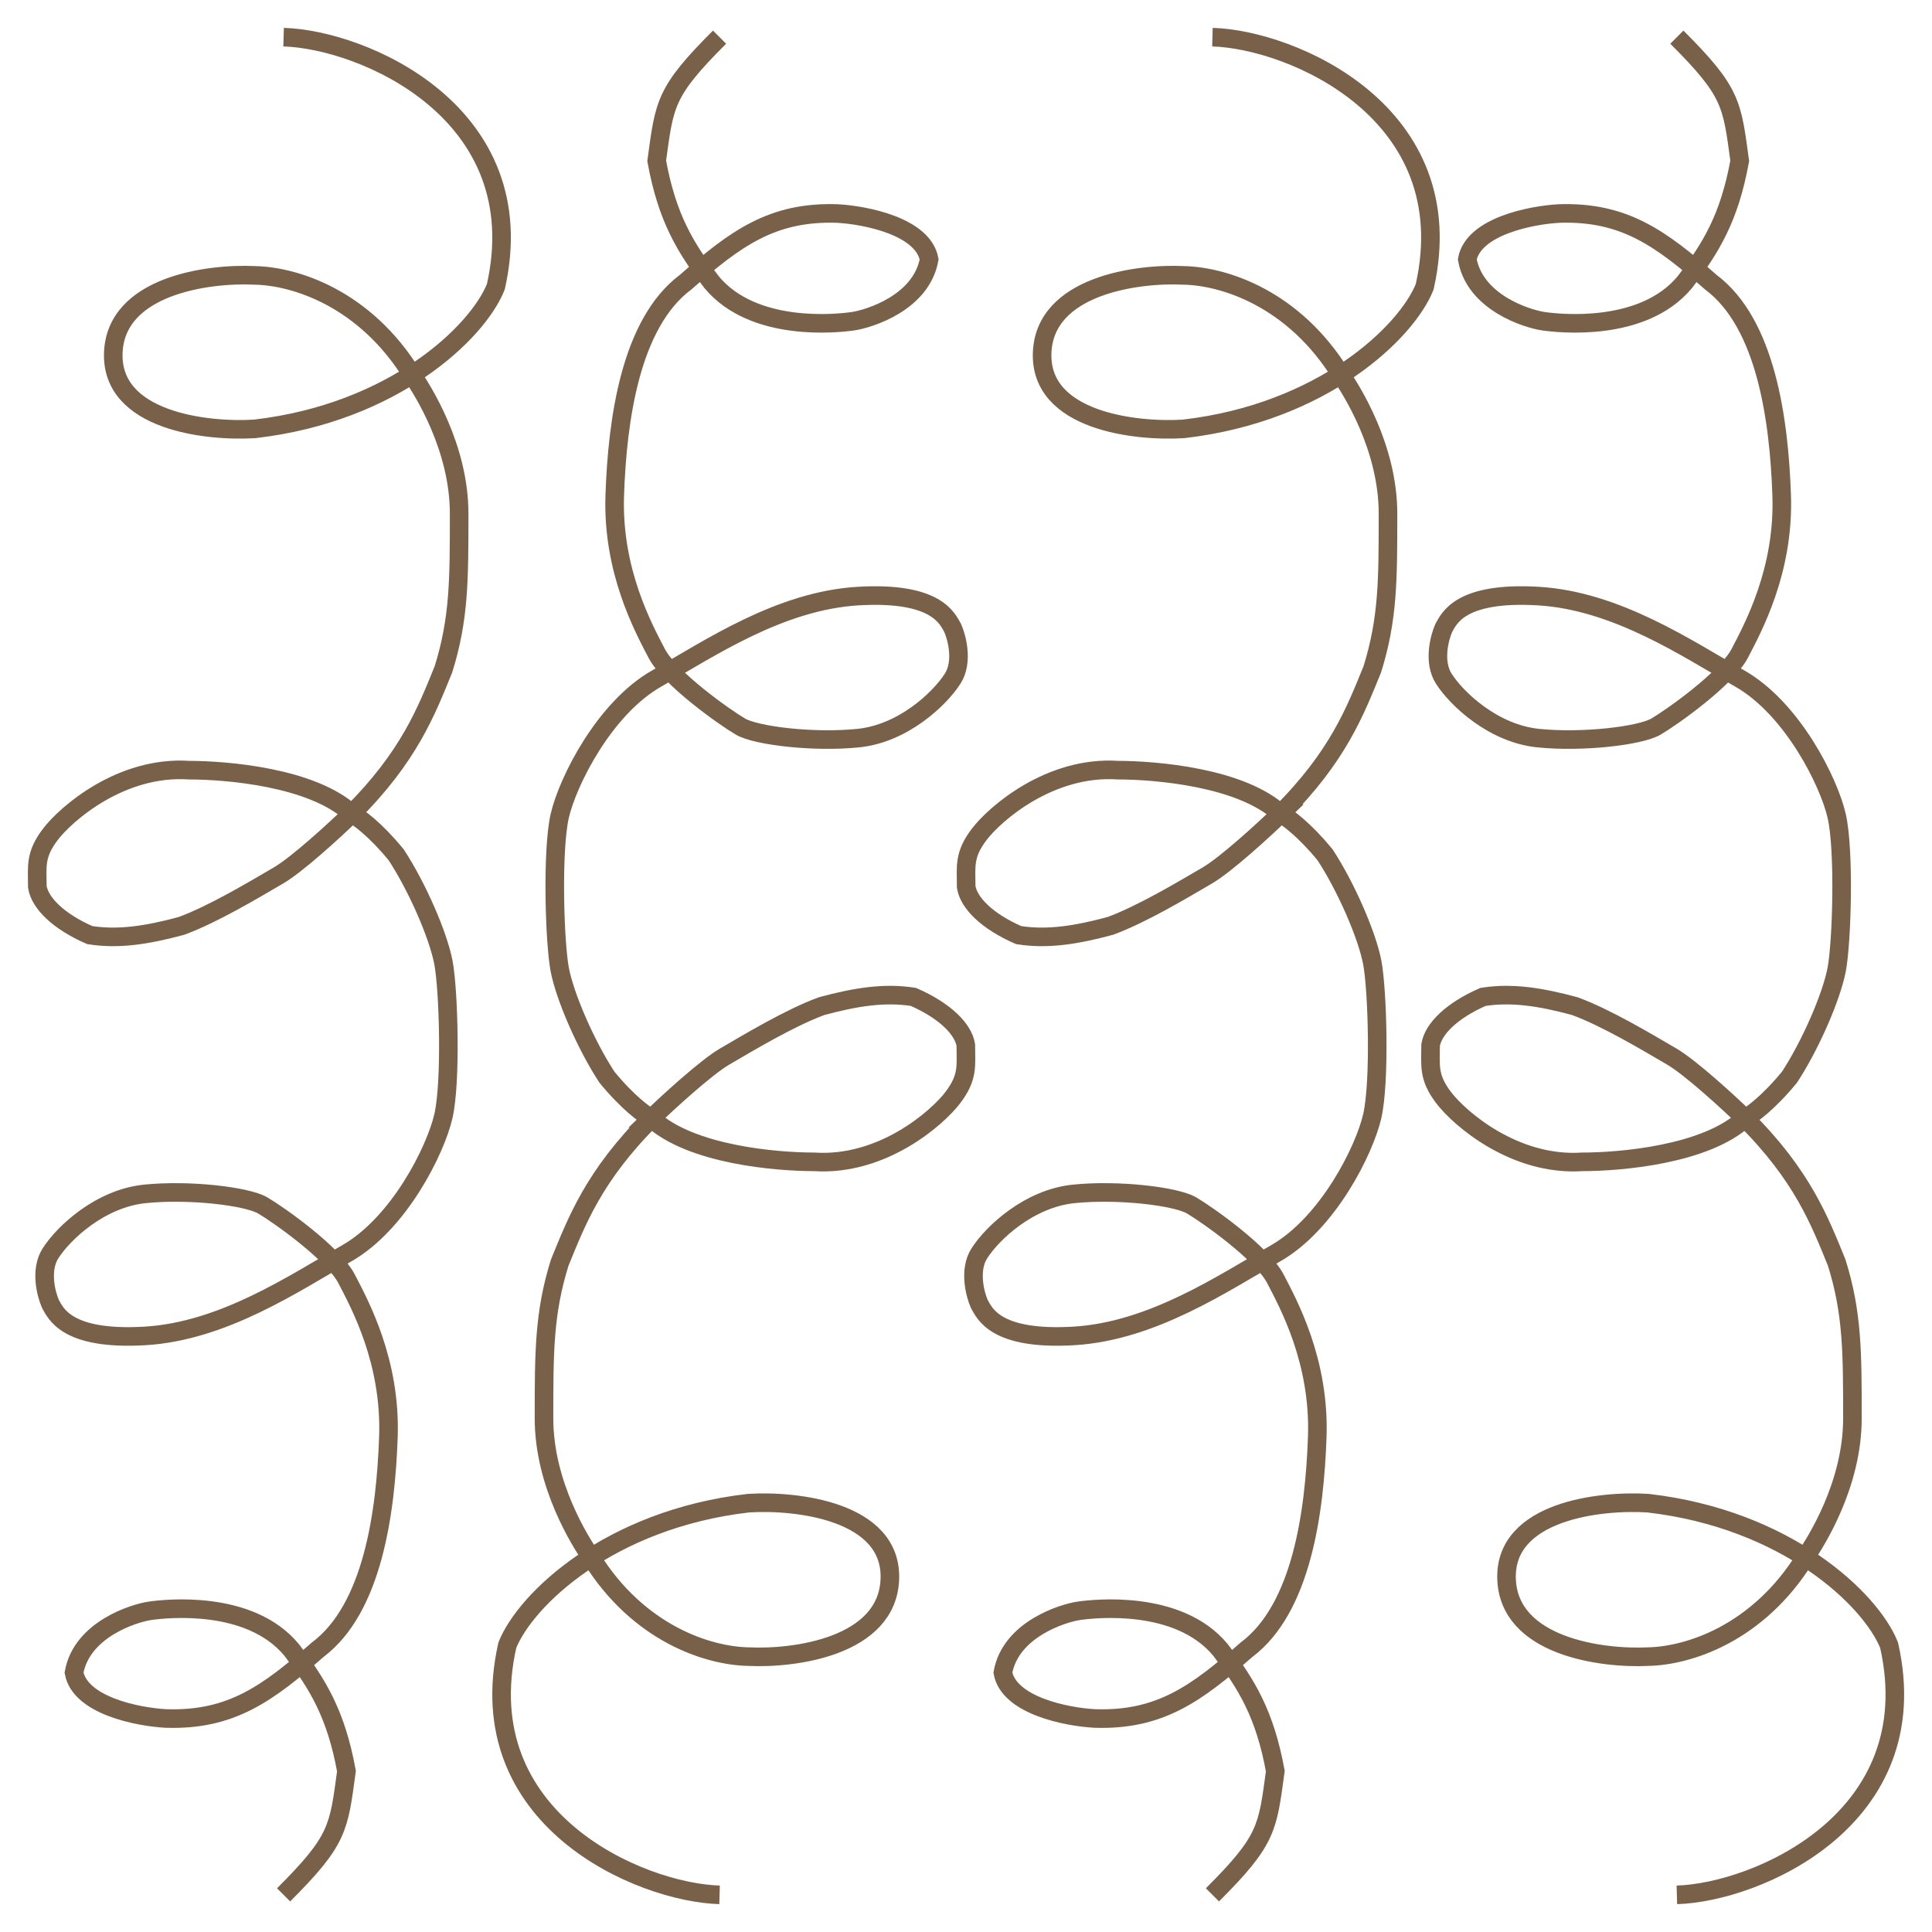 <svg width="52" height="52" fill="none" xmlns="http://www.w3.org/2000/svg"><path d="M7.633 1c2.14.062 6.77 2.035 5.712 6.72-.494 1.233-2.75 3.391-6.488 3.823-1.292.082-3.864-.21-3.808-2.035.057-1.825 2.563-2.158 3.808-2.096 1.082.02 2.962.616 4.232 2.671.282.412 1.269 1.953 1.269 3.74 0 1.789 0 2.837-.423 4.193-.454 1.11-.917 2.343-2.468 3.884m0 0c-.447.432-1.467 1.37-1.975 1.665-.635.37-1.763 1.048-2.61 1.356-.916.247-1.692.37-2.467.247-.846-.37-1.34-.863-1.41-1.295 0-.555-.071-.863.352-1.418.423-.555 1.904-1.85 3.737-1.726.988 0 3.315.185 4.373 1.171zm0 0c.164.082.634.42 1.198 1.11.565.863 1.129 2.158 1.27 2.897.14.74.211 3.206 0 4.131-.212.925-1.199 2.898-2.61 3.7-1.41.8-3.314 2.096-5.43 2.219-2.115.123-2.397-.617-2.538-.863-.118-.267-.282-.913 0-1.357.353-.555 1.34-1.48 2.539-1.603 1.198-.123 2.75.062 3.173.309.423.246 1.904 1.294 2.257 1.973.352.678 1.198 2.219 1.128 4.254-.07 2.034-.423 4.623-1.904 5.733-1.34 1.172-2.327 1.911-4.09 1.85-.752-.041-2.3-.346-2.468-1.233.211-1.172 1.622-1.603 2.045-1.665.423-.061 2.68-.308 3.808 1.048.705.925 1.199 1.727 1.48 3.268-.211 1.541-.211 1.85-1.692 3.329m11.734 0c-2.14-.062-6.77-2.035-5.712-6.72.494-1.233 2.75-3.391 6.488-3.822 1.292-.083 3.864.21 3.808 2.034-.057 1.825-2.563 2.158-3.808 2.096-1.082-.02-2.962-.616-4.232-2.671-.282-.412-1.269-1.953-1.269-3.74 0-1.789 0-2.837.423-4.193.454-1.11.917-2.343 2.468-3.884m0 0c.447-.432 1.467-1.369 1.975-1.665.635-.37 1.763-1.048 2.61-1.356.916-.247 1.692-.37 2.467-.247.846.37 1.34.863 1.41 1.295 0 .555.071.863-.352 1.418-.423.555-1.904 1.85-3.738 1.726-.987 0-3.314-.185-4.372-1.171zm0 0c-.164-.082-.634-.42-1.199-1.11-.564-.863-1.128-2.158-1.269-2.897-.14-.74-.211-3.206 0-4.131.212-.925 1.199-2.898 2.61-3.7 1.41-.8 3.314-2.096 5.43-2.219 2.115-.123 2.397.617 2.538.863.117.267.282.913 0 1.357-.353.554-1.34 1.48-2.539 1.603-1.198.123-2.75-.062-3.173-.309-.423-.246-1.904-1.294-2.257-1.973-.352-.678-1.198-2.219-1.128-4.253.07-2.035.423-4.624 1.904-5.734 1.34-1.172 2.327-1.911 4.09-1.85.752.041 2.3.345 2.468 1.233-.211 1.172-1.622 1.603-2.045 1.665-.423.062-2.68.308-3.808-1.048-.705-.925-1.199-1.726-1.48-3.268.211-1.541.211-1.85 1.692-3.329m13.266 0c2.14.062 6.77 2.035 5.712 6.72-.493 1.233-2.75 3.391-6.488 3.823-1.292.082-3.864-.21-3.808-2.035.057-1.825 2.563-2.158 3.808-2.096 1.082.02 2.962.616 4.232 2.671.282.412 1.269 1.953 1.269 3.74 0 1.789 0 2.837-.423 4.193-.454 1.11-.917 2.343-2.468 3.884m0 0c-.447.432-1.467 1.369-1.975 1.665-.635.37-1.763 1.048-2.61 1.356-.916.247-1.692.37-2.467.247-.846-.37-1.34-.863-1.41-1.295 0-.555-.071-.863.352-1.418.423-.555 1.904-1.85 3.738-1.726.987 0 3.314.185 4.372 1.171zm0 0c.164.082.634.42 1.199 1.11.564.863 1.128 2.158 1.269 2.897.14.74.211 3.206 0 4.131-.212.925-1.199 2.898-2.61 3.7-1.41.8-3.314 2.096-5.43 2.219-2.115.123-2.397-.617-2.538-.863-.117-.267-.282-.913 0-1.357.353-.555 1.34-1.48 2.539-1.603 1.198-.123 2.75.062 3.173.309.423.246 1.904 1.294 2.257 1.973.352.678 1.198 2.219 1.128 4.254-.07 2.034-.423 4.623-1.904 5.733-1.34 1.172-2.327 1.911-4.09 1.85-.752-.041-2.3-.346-2.468-1.233.211-1.172 1.622-1.603 2.045-1.665.423-.061 2.68-.308 3.808 1.048.705.925 1.199 1.727 1.48 3.268-.211 1.541-.211 1.85-1.692 3.329m12.5 0c2.14-.062 6.77-2.035 5.712-6.72-.493-1.233-2.75-3.391-6.488-3.822-1.292-.083-3.864.21-3.808 2.034.057 1.825 2.563 2.158 3.808 2.096 1.082-.02 2.962-.616 4.232-2.671.282-.412 1.269-1.953 1.269-3.74 0-1.789 0-2.837-.423-4.193-.454-1.11-.917-2.343-2.468-3.884m0 0c-.447-.432-1.467-1.369-1.975-1.665-.635-.37-1.763-1.048-2.61-1.356-.916-.247-1.691-.37-2.467-.247-.846.37-1.34.863-1.41 1.295 0 .555-.071.863.352 1.418.423.555 1.904 1.85 3.737 1.726.988 0 3.315-.185 4.373-1.171zm0 0c.164-.082.634-.42 1.199-1.11.564-.863 1.128-2.158 1.269-2.897.14-.74.211-3.206 0-4.131-.212-.925-1.199-2.898-2.61-3.7-1.41-.8-3.314-2.096-5.43-2.219-2.115-.123-2.397.617-2.538.863-.117.267-.282.913 0 1.357.353.554 1.34 1.48 2.539 1.603 1.198.123 2.75-.062 3.173-.309.423-.246 1.904-1.294 2.257-1.973.352-.678 1.198-2.219 1.128-4.253-.07-2.035-.423-4.624-1.904-5.734-1.34-1.172-2.327-1.911-4.09-1.85-.752.041-2.3.345-2.468 1.233.211 1.172 1.622 1.603 2.045 1.665.423.062 2.68.308 3.808-1.048.705-.925 1.199-1.726 1.48-3.268-.211-1.541-.211-1.85-1.692-3.329" stroke="#796049" stroke-width=".5"/></svg>